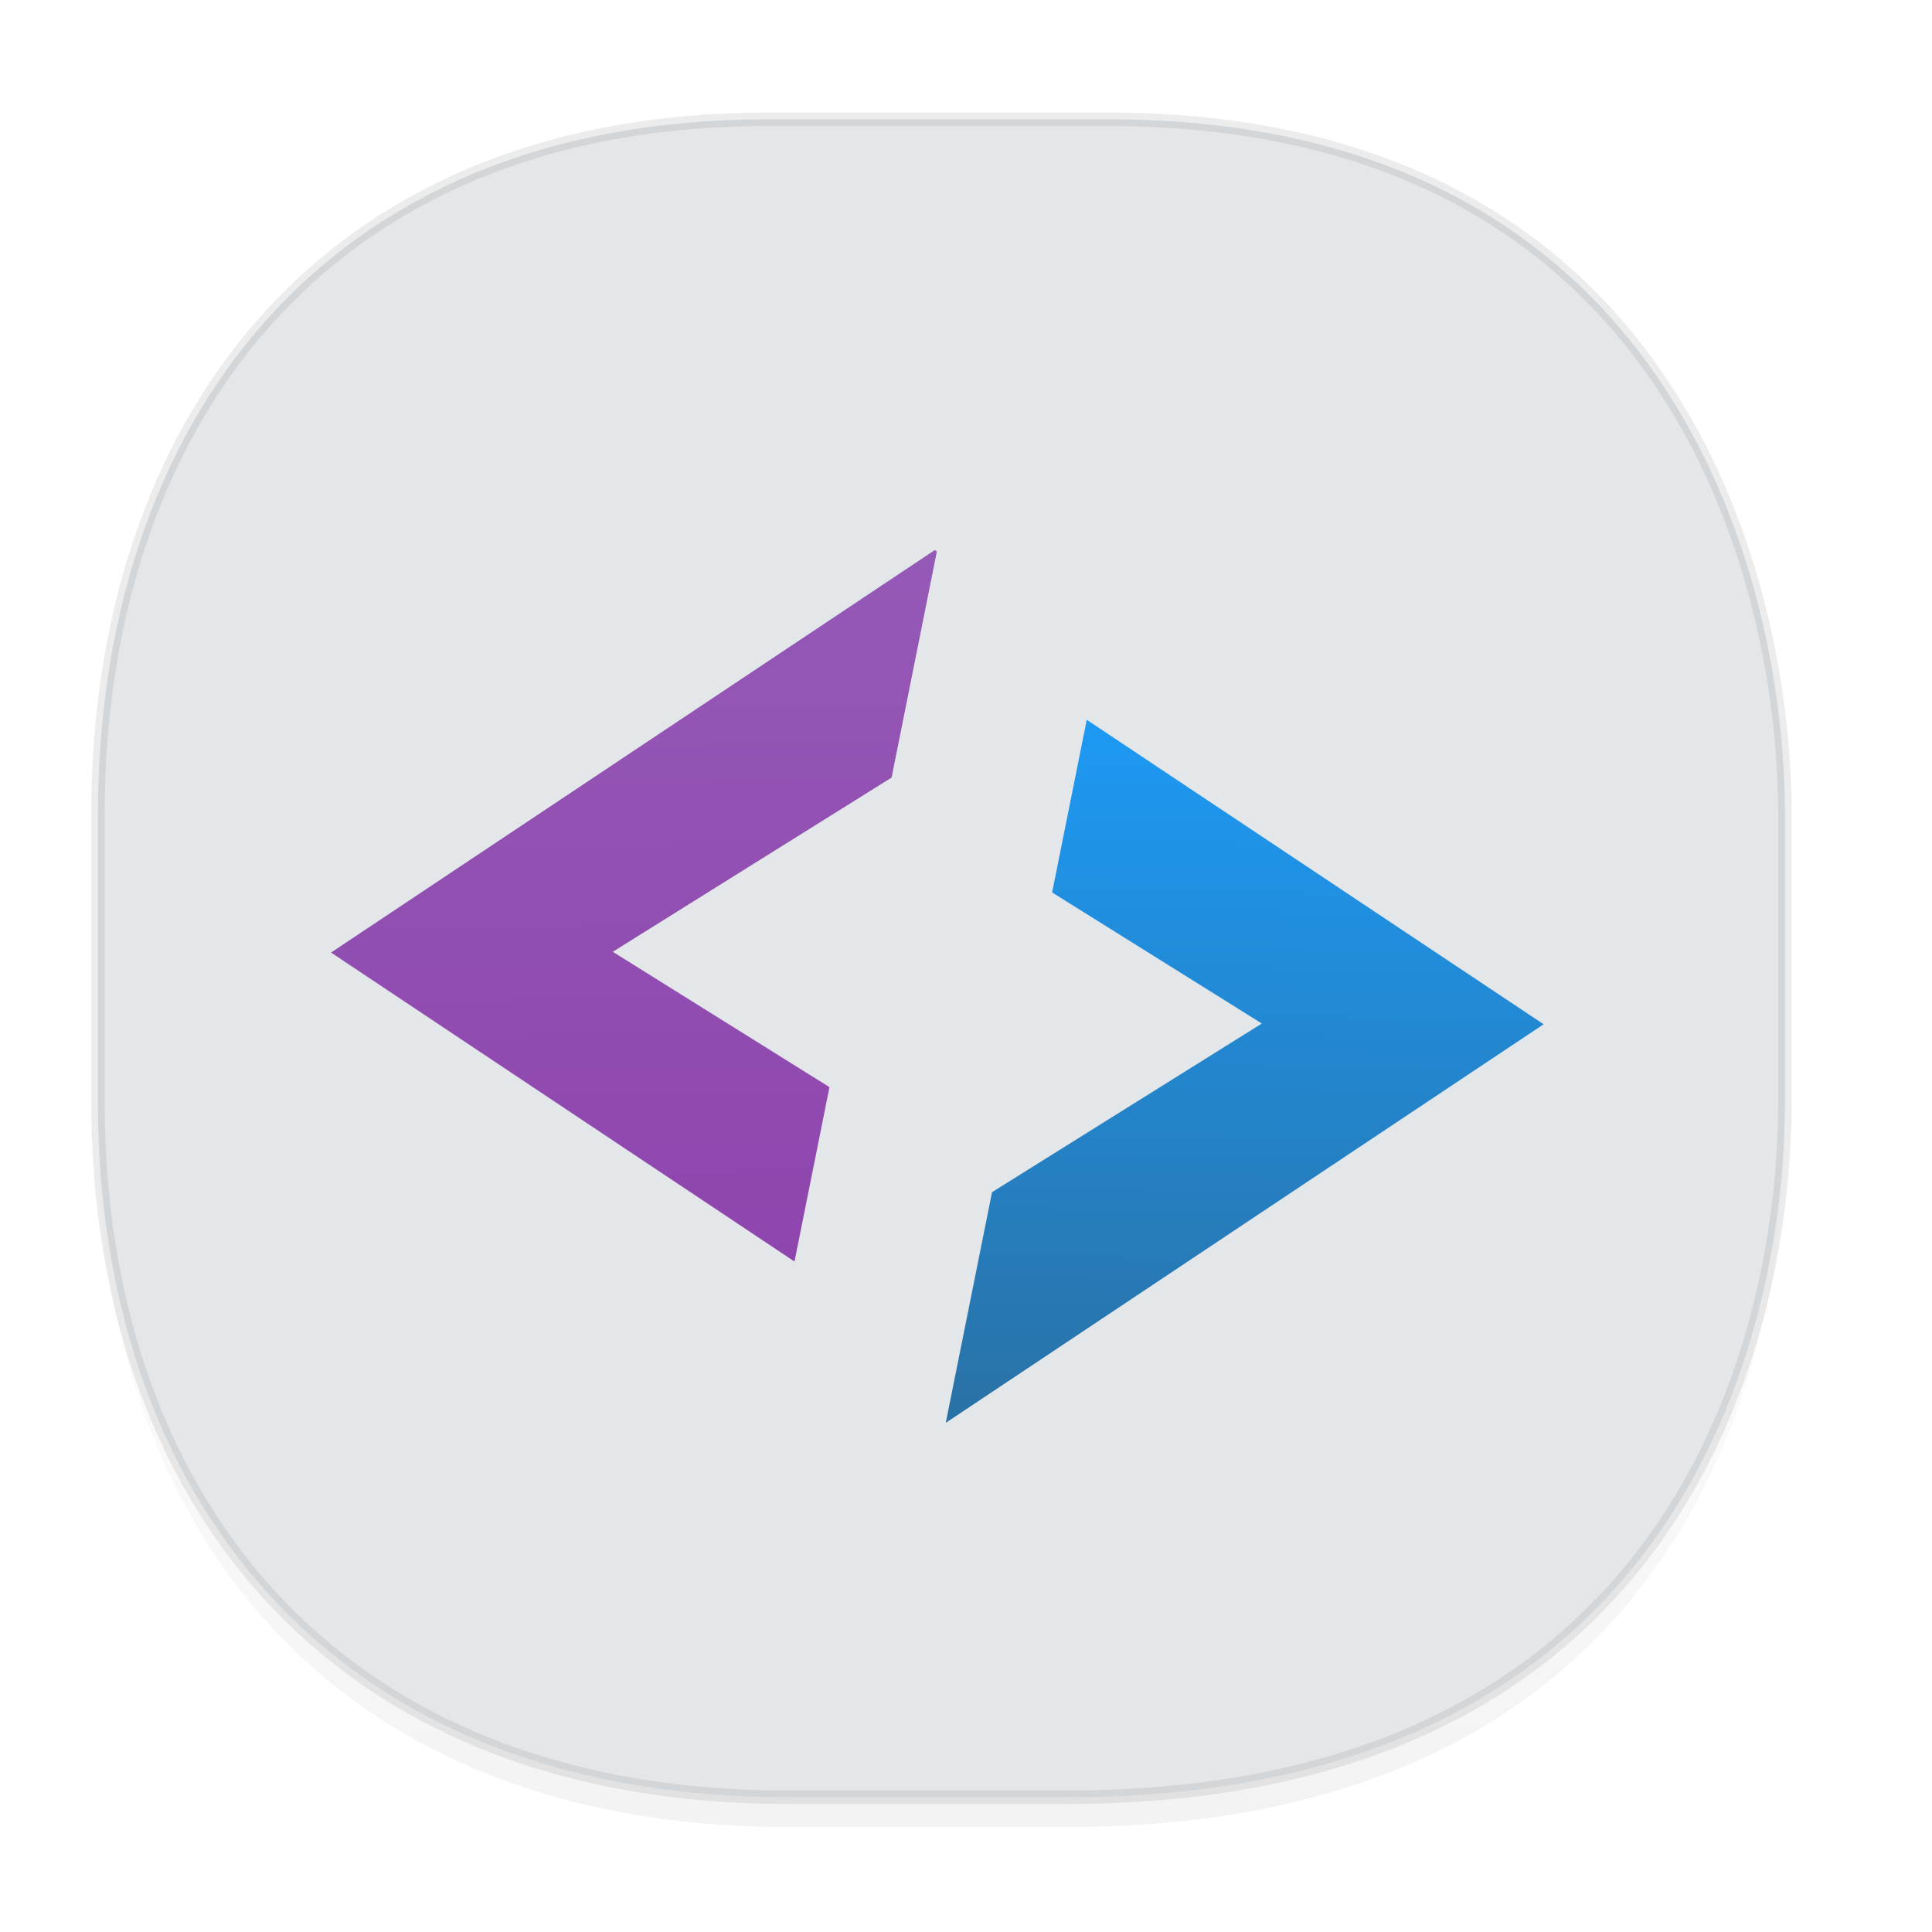 <svg xmlns="http://www.w3.org/2000/svg" xmlns:xlink="http://www.w3.org/1999/xlink" width="48" height="48" version="1.1" id="svg38"><defs id="defs22"><linearGradient id="linearGradient4488"><stop id="stop4490" offset="0" stop-color="#000" stop-opacity=".047"/><stop id="stop4492" offset="1" stop-color="#000" stop-opacity="0"/></linearGradient><style id="style4511"/><style id="style4511-26"/><style id="style4511-9"/><style id="style4552"/><style id="style4511-2"/><linearGradient gradientTransform="translate(-63.205 2.216) scale(.304)" xlink:href="#linearGradient4488" id="linearGradient4160" x1="288.112" y1="141.785" x2="287.575" y2="79.008" gradientUnits="userSpaceOnUse"/><linearGradient gradientTransform="translate(-385.318 -496.09)" gradientUnits="userSpaceOnUse" x2="417.53" y2="533.46" x1="417.87" y1="516.47" id="c-709-6-3-8"><stop id="stop5592-2-6-7" stop-color="#1d99f3"/><stop id="stop5594-6-0-9" stop-color="#2972a7" offset="1"/></linearGradient><linearGradient gradientTransform="translate(-385.443 -497.877)" gradientUnits="userSpaceOnUse" x2="401.92" y2="532.44" x1="401.58" y1="513.81" id="b-12-1-7-2"><stop id="stop5587-8-0-6" stop-color="#9559b6"/><stop id="stop5589-7-9-1" stop-color="#8e44ad" offset="1"/></linearGradient></defs><style id="style4485" type="text/css"/><path d="M2.433 26.443v1.668c0 9.575 5.583 17.282 17.146 17.282h6.93c15.133 0 17.837-11.322 17.837-17.282v-1.668c0 5.96-2.704 17.282-17.837 17.282h-6.93c-11.563 0-17.146-7.708-17.146-17.282z" id="path4147" opacity="1" fill="url(#linearGradient4160)" fill-opacity="1" stroke="none" stroke-width="1.1" stroke-linecap="square" stroke-linejoin="bevel" stroke-miterlimit="4" stroke-dasharray="none" stroke-dashoffset="0" stroke-opacity=".078"/><path d="M19.046 2.965h8.495c13.908 0 16.805 11.246 16.805 17.282v7.123c0 5.96-2.704 17.282-17.837 17.282h-6.93c-11.562 0-17.146-7.708-17.146-17.282v-7.123c0-9.575 5.47-17.282 16.613-17.282z" id="rect4144" opacity="1" fill="#e3e7ea" fill-opacity="1" stroke="#000" stroke-width=".334" stroke-linecap="square" stroke-linejoin="bevel" stroke-miterlimit="4" stroke-dasharray="none" stroke-dashoffset="0" stroke-opacity=".078"/><g id="g6057" transform="translate(.098 -2.257)"><path d="M26.902 20.14l-.86 4.29 5.21 3.256-6.703 4.19-1.15 5.731 14.854-9.902z" id="path5615-9-2" fill="url(#c-709-6-3-8)"/><path d="M23.127 15.923l-15 10 11.514 7.676.869-4.332-5.383-3.363 6.926-4.328 1.125-5.617z" id="path5617-2-0" fill="url(#b-12-1-7-2)"/></g></svg>